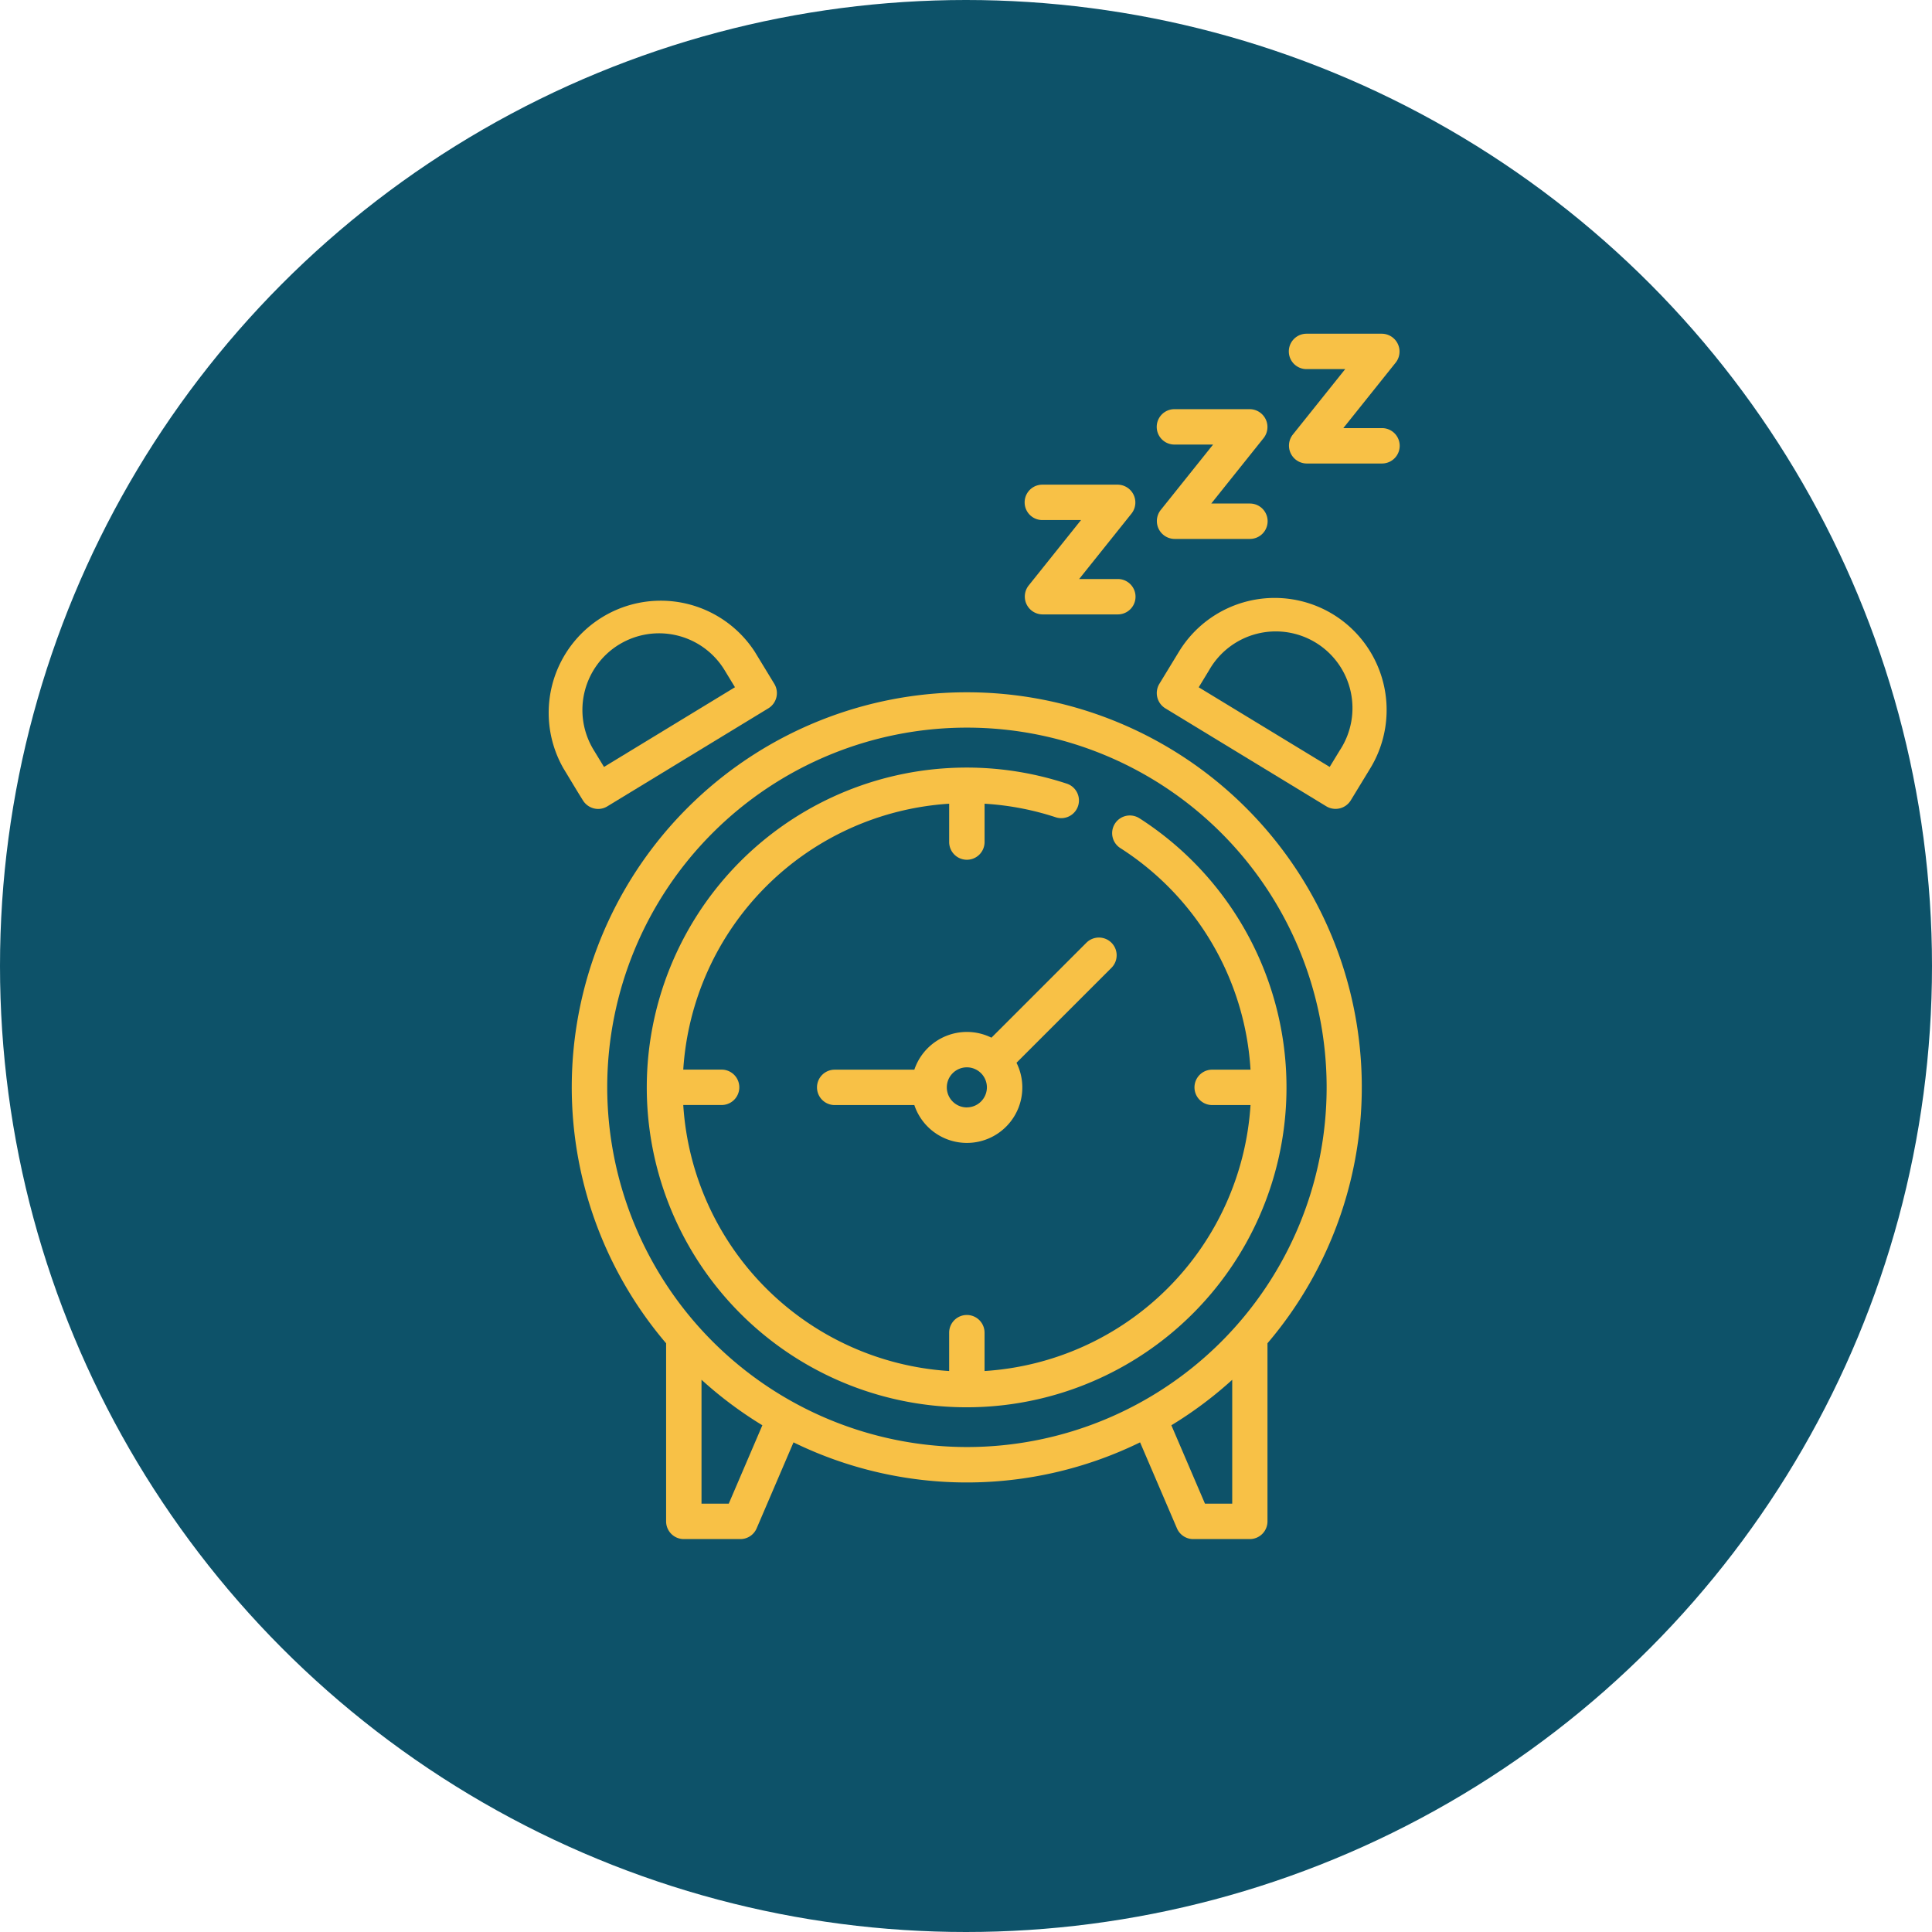 <svg xmlns="http://www.w3.org/2000/svg" width="131" height="131" viewBox="0 0 131 131">
  <g id="Agrupar_136" data-name="Agrupar 136" transform="translate(-617 -1419)">
    <circle id="Elipse_19" data-name="Elipse 19" cx="65.5" cy="65.5" r="65.5" transform="translate(617 1419)" fill="#0d5269"/>
    <g id="nightime" transform="translate(654.093 1441.628)">
      <path id="Caminho_58" data-name="Caminho 58" d="M37.285,152.3a26.774,26.774,0,0,0-20.392,44.142v12.075a1.2,1.2,0,0,0,1.2,1.2h3.838a1.2,1.2,0,0,0,1.1-.727l2.5-5.831a26.75,26.75,0,0,0,23.5,0l2.5,5.831a1.2,1.2,0,0,0,1.1.727h3.838a1.2,1.2,0,0,0,1.2-1.2V196.439A26.774,26.774,0,0,0,37.285,152.3ZM21.141,207.314H19.293v-8.4A26.909,26.909,0,0,0,23.419,202ZM12.9,179.086a24.39,24.39,0,1,1,24.39,24.39A24.417,24.417,0,0,1,12.9,179.086ZM53.43,207.314,51.152,202a26.95,26.95,0,0,0,4.126-3.083v8.4Zm0,0" transform="translate(-8.82 -127.987)" fill="#f8c146"/>
      <path id="Caminho_59" data-name="Caminho 59" d="M75.948,187.8a1.2,1.2,0,1,0-1.3,2.017,19.208,19.208,0,0,1,8.815,15.016h-2.6a1.2,1.2,0,0,0,0,2.4h2.6a19.3,19.3,0,0,1-18.034,18.034v-2.6a1.2,1.2,0,0,0-2.4,0v2.6A19.3,19.3,0,0,1,45,207.23h2.6a1.2,1.2,0,0,0,0-2.4H45A19.3,19.3,0,0,1,63.03,186.8v2.6a1.2,1.2,0,0,0,2.4,0v-2.6a19.188,19.188,0,0,1,4.852.928,1.2,1.2,0,0,0,.753-2.278,21.688,21.688,0,1,0,4.915,2.349Zm0,0" transform="translate(-35.764 -154.932)" fill="#f8c146"/>
      <path id="Caminho_60" data-name="Caminho 60" d="M270.947,113.318a7.6,7.6,0,0,0-10.439,2.54l-1.331,2.185a1.212,1.212,0,0,0,.4,1.649l10.929,6.652a1.211,1.211,0,0,0,1.649-.4l1.331-2.185A7.606,7.606,0,0,0,270.947,113.318Zm.49,9.192-.707,1.161-8.88-5.4.706-1.162a5.2,5.2,0,1,1,8.88,5.405Zm0,0" transform="translate(-217.663 -94.297)" fill="#f8c146"/>
      <path id="Caminho_61" data-name="Caminho 61" d="M3.463,126.543a1.2,1.2,0,0,0,.622-.175l10.929-6.653a1.211,1.211,0,0,0,.4-1.648l-1.331-2.186a7.6,7.6,0,0,0-12.978,7.9c.44.723.87,1.45,1.319,2.167A1.223,1.223,0,0,0,3.463,126.543Zm1.43-11.152a5.2,5.2,0,0,1,7.143,1.738l.706,1.161-8.88,5.405-.707-1.161A5.2,5.2,0,0,1,4.893,115.39Zm0,0" transform="translate(0 -94.32)" fill="#f8c146"/>
      <path id="Caminho_62" data-name="Caminho 62" d="M124.855,262.9a3.764,3.764,0,0,0-3.561,2.559h-5.4a1.2,1.2,0,0,0,0,2.4h5.4a3.758,3.758,0,1,0,6.927-2.869l6.439-6.438a1.2,1.2,0,0,0-1.7-1.7l-6.438,6.438A3.739,3.739,0,0,0,124.855,262.9Zm0,5.118a1.359,1.359,0,1,1,1.359-1.359A1.361,1.361,0,0,1,124.855,268.015Zm0,0" transform="translate(-96.39 -215.557)" fill="#f8c146"/>
      <path id="Caminho_63" data-name="Caminho 63" d="M204.071,66.524h2.623l-3.559,4.448a1.21,1.21,0,0,0,.937,1.949h5.118a1.2,1.2,0,1,0,0-2.4h-2.622l3.558-4.448a1.21,1.21,0,0,0-.937-1.949h-5.118a1.2,1.2,0,0,0,0,2.4Zm0,0" transform="translate(-170.488 -53.889)" fill="#f8c146"/>
      <path id="Caminho_64" data-name="Caminho 64" d="M260.18,34.462H262.8l-3.559,4.448a1.211,1.211,0,0,0,.937,1.949H265.3a1.2,1.2,0,1,0,0-2.4h-2.622l3.558-4.449a1.21,1.21,0,0,0-.936-1.949H260.18a1.2,1.2,0,0,0,0,2.4Zm0,0" transform="translate(-217.641 -26.945)" fill="#f8c146"/>
      <path id="Caminho_65" data-name="Caminho 65" d="M321.407,6.4h-2.622l3.558-4.449A1.21,1.21,0,0,0,321.407,0H316.29a1.2,1.2,0,1,0,0,2.4h2.623l-3.559,4.448A1.211,1.211,0,0,0,316.29,8.8h5.118a1.2,1.2,0,0,0,0-2.4Zm0,0" transform="translate(-264.794)" fill="#f8c146"/>
    </g>
  </g>
</svg>
